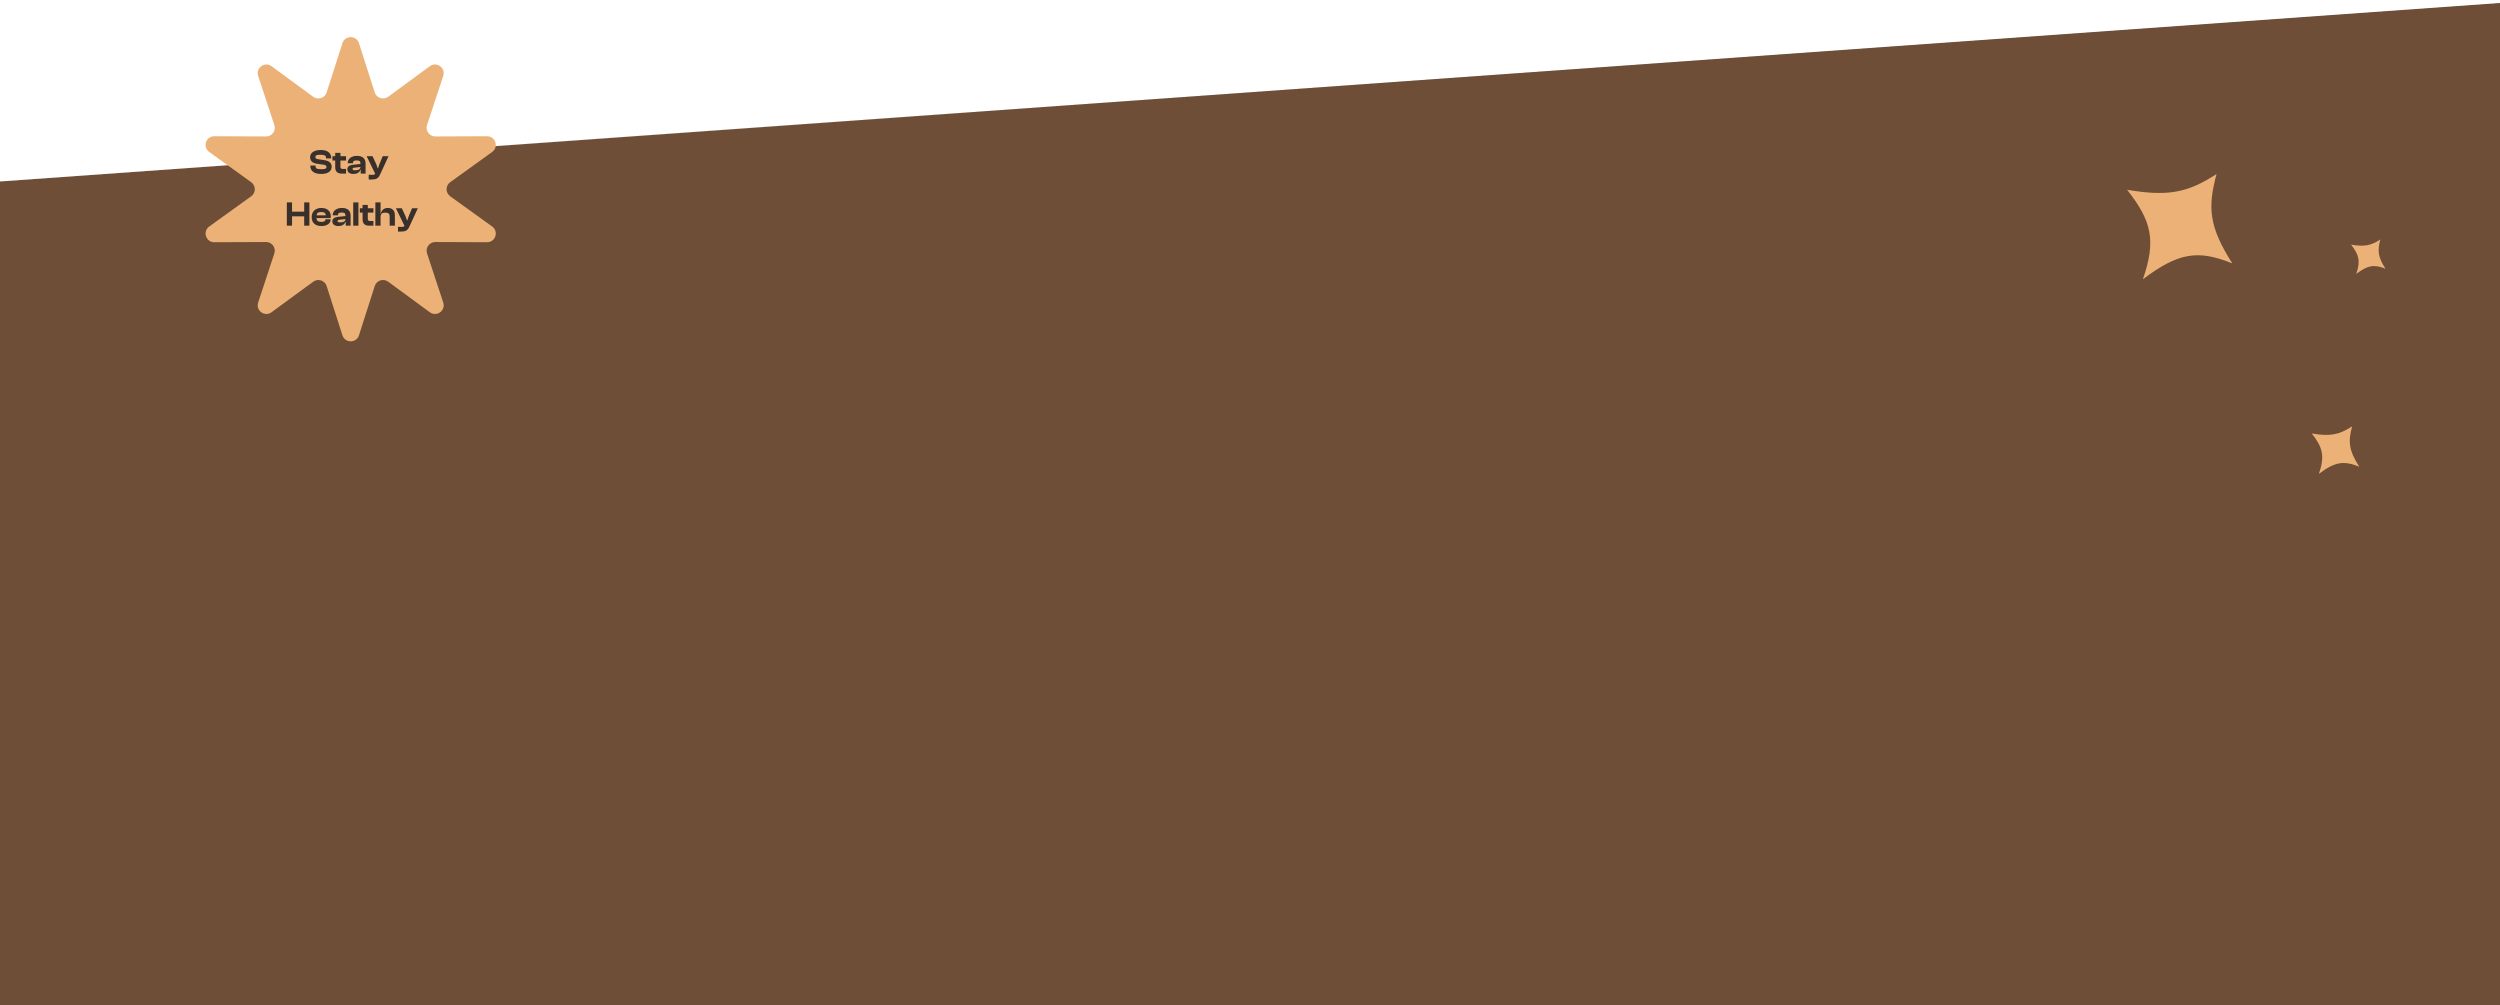 <svg width="1440" height="579" viewBox="0 0 1440 579" fill="none" xmlns="http://www.w3.org/2000/svg">
<path d="M-28 106.536L1464 0V579H-28V106.536Z" fill="#6F4E37"/>
<path d="M1276.75 100.219C1271.51 119.487 1272.34 130.633 1285.84 151.749C1265.91 143.603 1254.58 145.59 1234.31 160.841C1242.07 138.414 1239.32 127.244 1225.22 109.311C1248.57 113.234 1259.85 111.195 1276.75 100.219Z" fill="#ECB176"/>
<path d="M1354.83 245.576C1352.47 254.271 1352.84 259.301 1358.93 268.83C1349.94 265.154 1344.83 266.051 1335.68 272.933C1339.18 262.812 1337.94 257.771 1331.58 249.679C1342.12 251.449 1347.2 250.529 1354.83 245.576Z" fill="#ECB176"/>
<path d="M1371.07 137.941C1369.35 144.244 1369.63 147.89 1374.04 154.798C1367.52 152.133 1363.82 152.783 1357.19 157.772C1359.72 150.436 1358.82 146.782 1354.21 140.915C1361.85 142.199 1365.54 141.532 1371.07 137.941Z" fill="#ECB176"/>
<path d="M197.238 24.864C198.722 20.232 205.278 20.232 206.762 24.864L215.852 53.24C216.893 56.492 220.815 57.766 223.569 55.748L247.601 38.134C251.525 35.258 256.828 39.111 255.306 43.732L245.981 72.031C244.913 75.274 247.336 78.61 250.751 78.596L280.546 78.472C285.411 78.452 287.437 84.686 283.489 87.529L259.311 104.943C256.541 106.938 256.541 111.062 259.311 113.057L283.489 130.471C287.437 133.314 285.411 139.548 280.546 139.528L250.751 139.404C247.336 139.39 244.913 142.726 245.981 145.969L255.306 174.268C256.828 178.889 251.525 182.742 247.601 179.866L223.569 162.253C220.815 160.234 216.893 161.509 215.852 164.76L206.762 193.136C205.278 197.769 198.722 197.769 197.238 193.136L188.148 164.76C187.107 161.509 183.185 160.234 180.431 162.253L156.399 179.866C152.475 182.742 147.172 178.889 148.694 174.268L158.019 145.969C159.087 142.726 156.664 139.39 153.249 139.404L123.454 139.528C118.589 139.548 116.563 133.314 120.511 130.471L144.689 113.057C147.459 111.062 147.459 106.938 144.689 104.943L120.511 87.529C116.563 84.686 118.589 78.452 123.454 78.472L153.249 78.596C156.664 78.61 159.087 75.274 158.019 72.031L148.694 43.732C147.172 39.111 152.475 35.258 156.399 38.134L180.431 55.748C183.185 57.766 187.107 56.492 188.148 53.24L197.238 24.864Z" fill="#ECB176"/>
<path d="M185.083 100.2C181.023 100.2 178.743 98.6 178.743 95.48V95.36H181.743V95.72C181.743 96.96 182.363 97.46 185.083 97.46C187.483 97.46 188.043 97.1 188.043 96.2C188.043 95.38 187.583 95.08 186.203 94.84L182.443 94.3C180.043 93.92 178.623 92.72 178.623 90.54C178.623 88.52 180.263 86.4 184.763 86.4C188.883 86.4 190.803 88.3 190.803 91.12V91.24H187.783V90.96C187.783 89.68 187.123 89.14 184.463 89.14C182.303 89.14 181.643 89.56 181.643 90.42C181.643 91.2 182.083 91.48 183.203 91.68L186.963 92.28C189.963 92.76 191.043 94.22 191.043 96.06C191.043 98.24 189.343 100.2 185.083 100.2ZM199.325 100H196.845C194.505 100 193.085 98.9 193.085 96.38V92.46H191.505V89.98H193.085V88.04H196.085V89.98H199.325V92.46H196.085V96.04C196.085 97.04 196.465 97.3 197.525 97.3H199.325V100ZM203.528 100.2C201.368 100.2 200.068 99.2 200.068 97.52C200.068 96.04 201.168 95.12 203.308 94.9L207.608 94.46V94.08C207.608 92.78 207.028 92.42 205.428 92.42C203.908 92.42 203.288 92.82 203.288 93.96V94.04H200.268V93.98C200.268 91.5 202.348 89.78 205.648 89.78C208.988 89.78 210.568 91.5 210.568 94.12V100H207.768V97.7H207.608C207.148 99.26 205.748 100.2 203.528 100.2ZM203.088 97.32C203.088 97.86 203.508 98.08 204.388 98.08C206.428 98.08 207.528 97.6 207.608 96.18L204.128 96.58C203.408 96.64 203.088 96.84 203.088 97.32ZM214.009 103.4H212.369V100.68H214.829C215.569 100.68 215.889 100.48 216.089 100.04L211.189 89.98H214.589L216.709 94.56L217.549 96.92H217.749L218.549 94.54L220.449 89.98H223.789L218.829 100.72C217.869 102.82 216.529 103.4 214.009 103.4ZM168.214 130H165.214V116.6H168.214V121.92H175.214V116.6H178.214V130H175.214V124.62H168.214V130ZM185.143 130.2C181.803 130.2 179.523 128.56 179.523 125C179.523 121.8 181.783 119.78 185.083 119.78C188.363 119.78 190.543 121.5 190.543 124.64C190.543 125 190.503 125.26 190.463 125.6H182.303C182.383 127.14 183.103 127.8 185.043 127.8C186.823 127.8 187.443 127.34 187.443 126.48V126.28H190.443V126.5C190.443 128.68 188.323 130.2 185.143 130.2ZM185.023 122.12C183.243 122.12 182.483 122.72 182.343 124.02H187.663C187.583 122.7 186.783 122.12 185.023 122.12ZM194.896 130.2C192.736 130.2 191.436 129.2 191.436 127.52C191.436 126.04 192.536 125.12 194.676 124.9L198.976 124.46V124.08C198.976 122.78 198.396 122.42 196.796 122.42C195.276 122.42 194.656 122.82 194.656 123.96V124.04H191.636V123.98C191.636 121.5 193.716 119.78 197.016 119.78C200.356 119.78 201.936 121.5 201.936 124.12V130H199.136V127.7H198.976C198.516 129.26 197.116 130.2 194.896 130.2ZM194.456 127.32C194.456 127.86 194.876 128.08 195.756 128.08C197.796 128.08 198.896 127.6 198.976 126.18L195.496 126.58C194.776 126.64 194.456 126.84 194.456 127.32ZM206.456 130H203.456V116.6H206.456V130ZM215.087 130H212.607C210.267 130 208.847 128.9 208.847 126.38V122.46H207.267V119.98H208.847V118.04H211.847V119.98H215.087V122.46H211.847V126.04C211.847 127.04 212.227 127.3 213.287 127.3H215.087V130ZM219.21 130H216.21V116.6H219.21V123.04H219.37C219.69 121.34 220.87 119.78 223.43 119.78C226.13 119.78 227.45 121.54 227.45 123.86V130H224.45V124.76C224.45 123.08 223.73 122.48 221.85 122.48C219.83 122.48 219.21 123.3 219.21 124.98V130ZM230.884 133.4H229.244V130.68H231.704C232.444 130.68 232.764 130.48 232.964 130.04L228.064 119.98H231.464L233.584 124.56L234.424 126.92H234.624L235.424 124.54L237.324 119.98H240.664L235.704 130.72C234.744 132.82 233.404 133.4 230.884 133.4Z" fill="#392F2B"/>
</svg>
